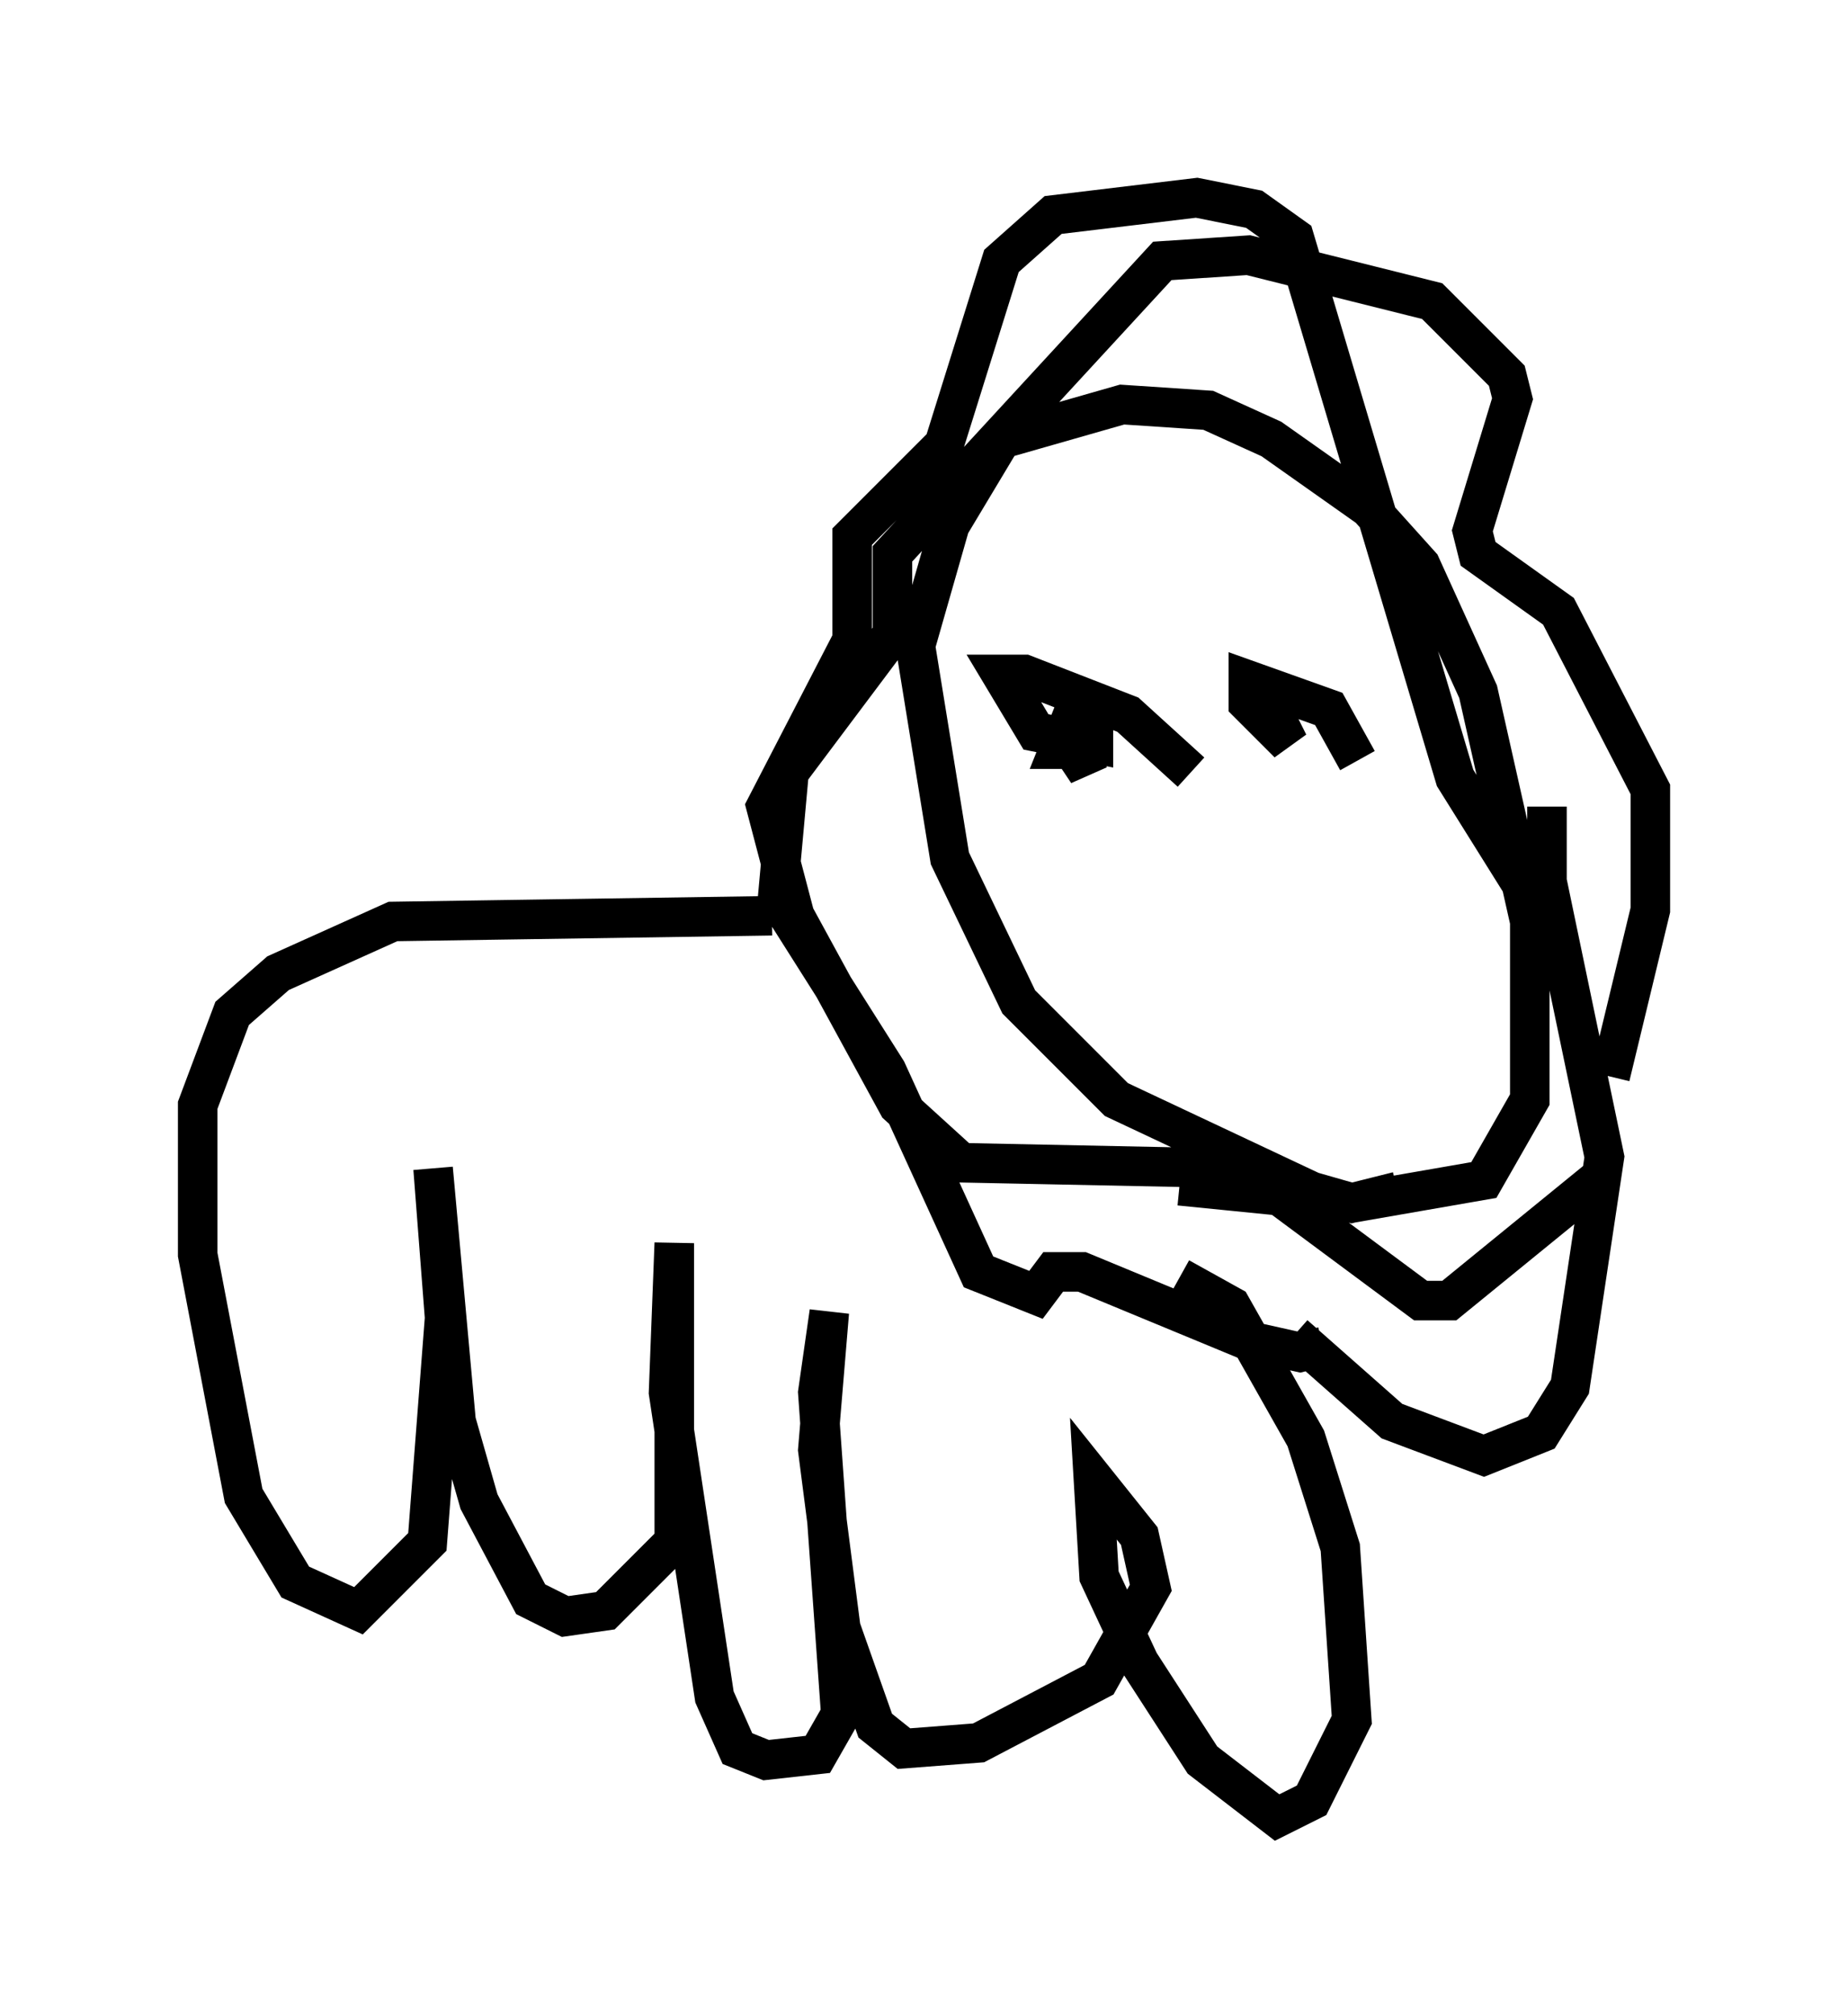 <?xml version="1.0" encoding="utf-8" ?>
<svg baseProfile="full" height="50.961" version="1.1" width="46.749" xmlns="http://www.w3.org/2000/svg" xmlns:ev="http://www.w3.org/2001/xml-events" xmlns:xlink="http://www.w3.org/1999/xlink"><defs /><rect fill="white" height="50.961" width="46.749" x="0" y="0" /><path d="M39.134, 30.274 m1.598, -3.05 l1.017, -4.212 0.0, -3.05 l-2.324, -4.503 -2.034, -1.453 l-0.145, -0.581 1.017, -3.341 l-0.145, -0.581 -1.888, -1.888 l-4.648, -1.162 -2.179, 0.145 l-6.827, 7.408 0.0, 2.034 l-2.615, 3.486 -0.291, 3.196 l2.76, 4.358 2.324, 5.084 l1.453, 0.581 0.436, -0.581 l0.726, 0.0 4.212, 1.743 l1.307, 0.291 0.581, -0.145 m-3.631, -4.067 l4.358, 0.436 3.341, -0.581 l1.162, -2.034 0.0, -4.503 l-1.307, -5.81 -1.453, -3.196 l-1.307, -1.453 -2.469, -1.743 l-1.598, -0.726 -2.179, -0.145 l-3.05, 0.872 -1.307, 2.179 l-0.872, 3.05 0.872, 5.374 l1.743, 3.631 2.469, 2.469 l4.939, 2.324 1.017, 0.291 l1.162, -0.291 m-15.832, -6.972 l-9.587, 0.145 -2.905, 1.307 l-1.162, 1.017 -0.872, 2.324 l0.0, 3.777 1.162, 6.101 l1.307, 2.179 1.598, 0.726 l1.743, -1.743 0.436, -5.665 l-0.291, -3.777 0.581, 6.391 l0.581, 2.034 1.307, 2.469 l0.872, 0.436 1.017, -0.145 l1.743, -1.743 0.0, -7.553 l-0.145, 3.777 1.162, 7.698 l0.581, 1.307 0.726, 0.291 l1.307, -0.145 0.581, -1.017 l-0.581, -8.134 0.291, -2.034 l-0.291, 3.486 0.581, 4.503 l0.872, 2.469 0.726, 0.581 l1.888, -0.145 3.05, -1.598 l1.307, -2.324 -0.291, -1.307 l-1.162, -1.453 0.145, 2.469 l1.017, 2.179 1.598, 2.469 l1.888, 1.453 0.872, -0.436 l1.017, -2.034 -0.291, -4.358 l-0.872, -2.76 -1.888, -3.341 l-1.307, -0.726 m0.291, -12.782 l-1.598, -1.453 -2.615, -1.017 l-0.581, 0.0 0.872, 1.453 l1.453, 0.291 0.0, -0.581 l-0.581, 0.0 -0.291, 0.726 l0.581, 0.0 0.145, 0.581 l-0.291, -0.436 m7.117, 0.145 l-0.726, -1.307 -2.034, -0.726 l0.0, 0.581 1.017, 1.017 l-0.291, -0.581 m8.279, 11.475 l-3.922, 3.196 -0.726, 0.0 l-4.503, -3.341 -7.117, -0.145 l-1.598, -1.453 -2.615, -4.793 l-0.726, -2.76 2.179, -4.212 l0.0, -2.615 2.324, -2.324 l1.453, -4.648 1.307, -1.162 l3.631, -0.436 1.453, 0.291 l1.017, 0.726 4.067, 13.654 l1.453, 2.324 0.872, -0.726 l0.0, -0.872 0.0, 1.888 l1.453, 6.972 -0.872, 5.81 l-0.726, 1.162 -1.453, 0.581 l-2.324, -0.872 -2.469, -2.179 " fill="none" stroke="black" stroke-width="1" /></svg>